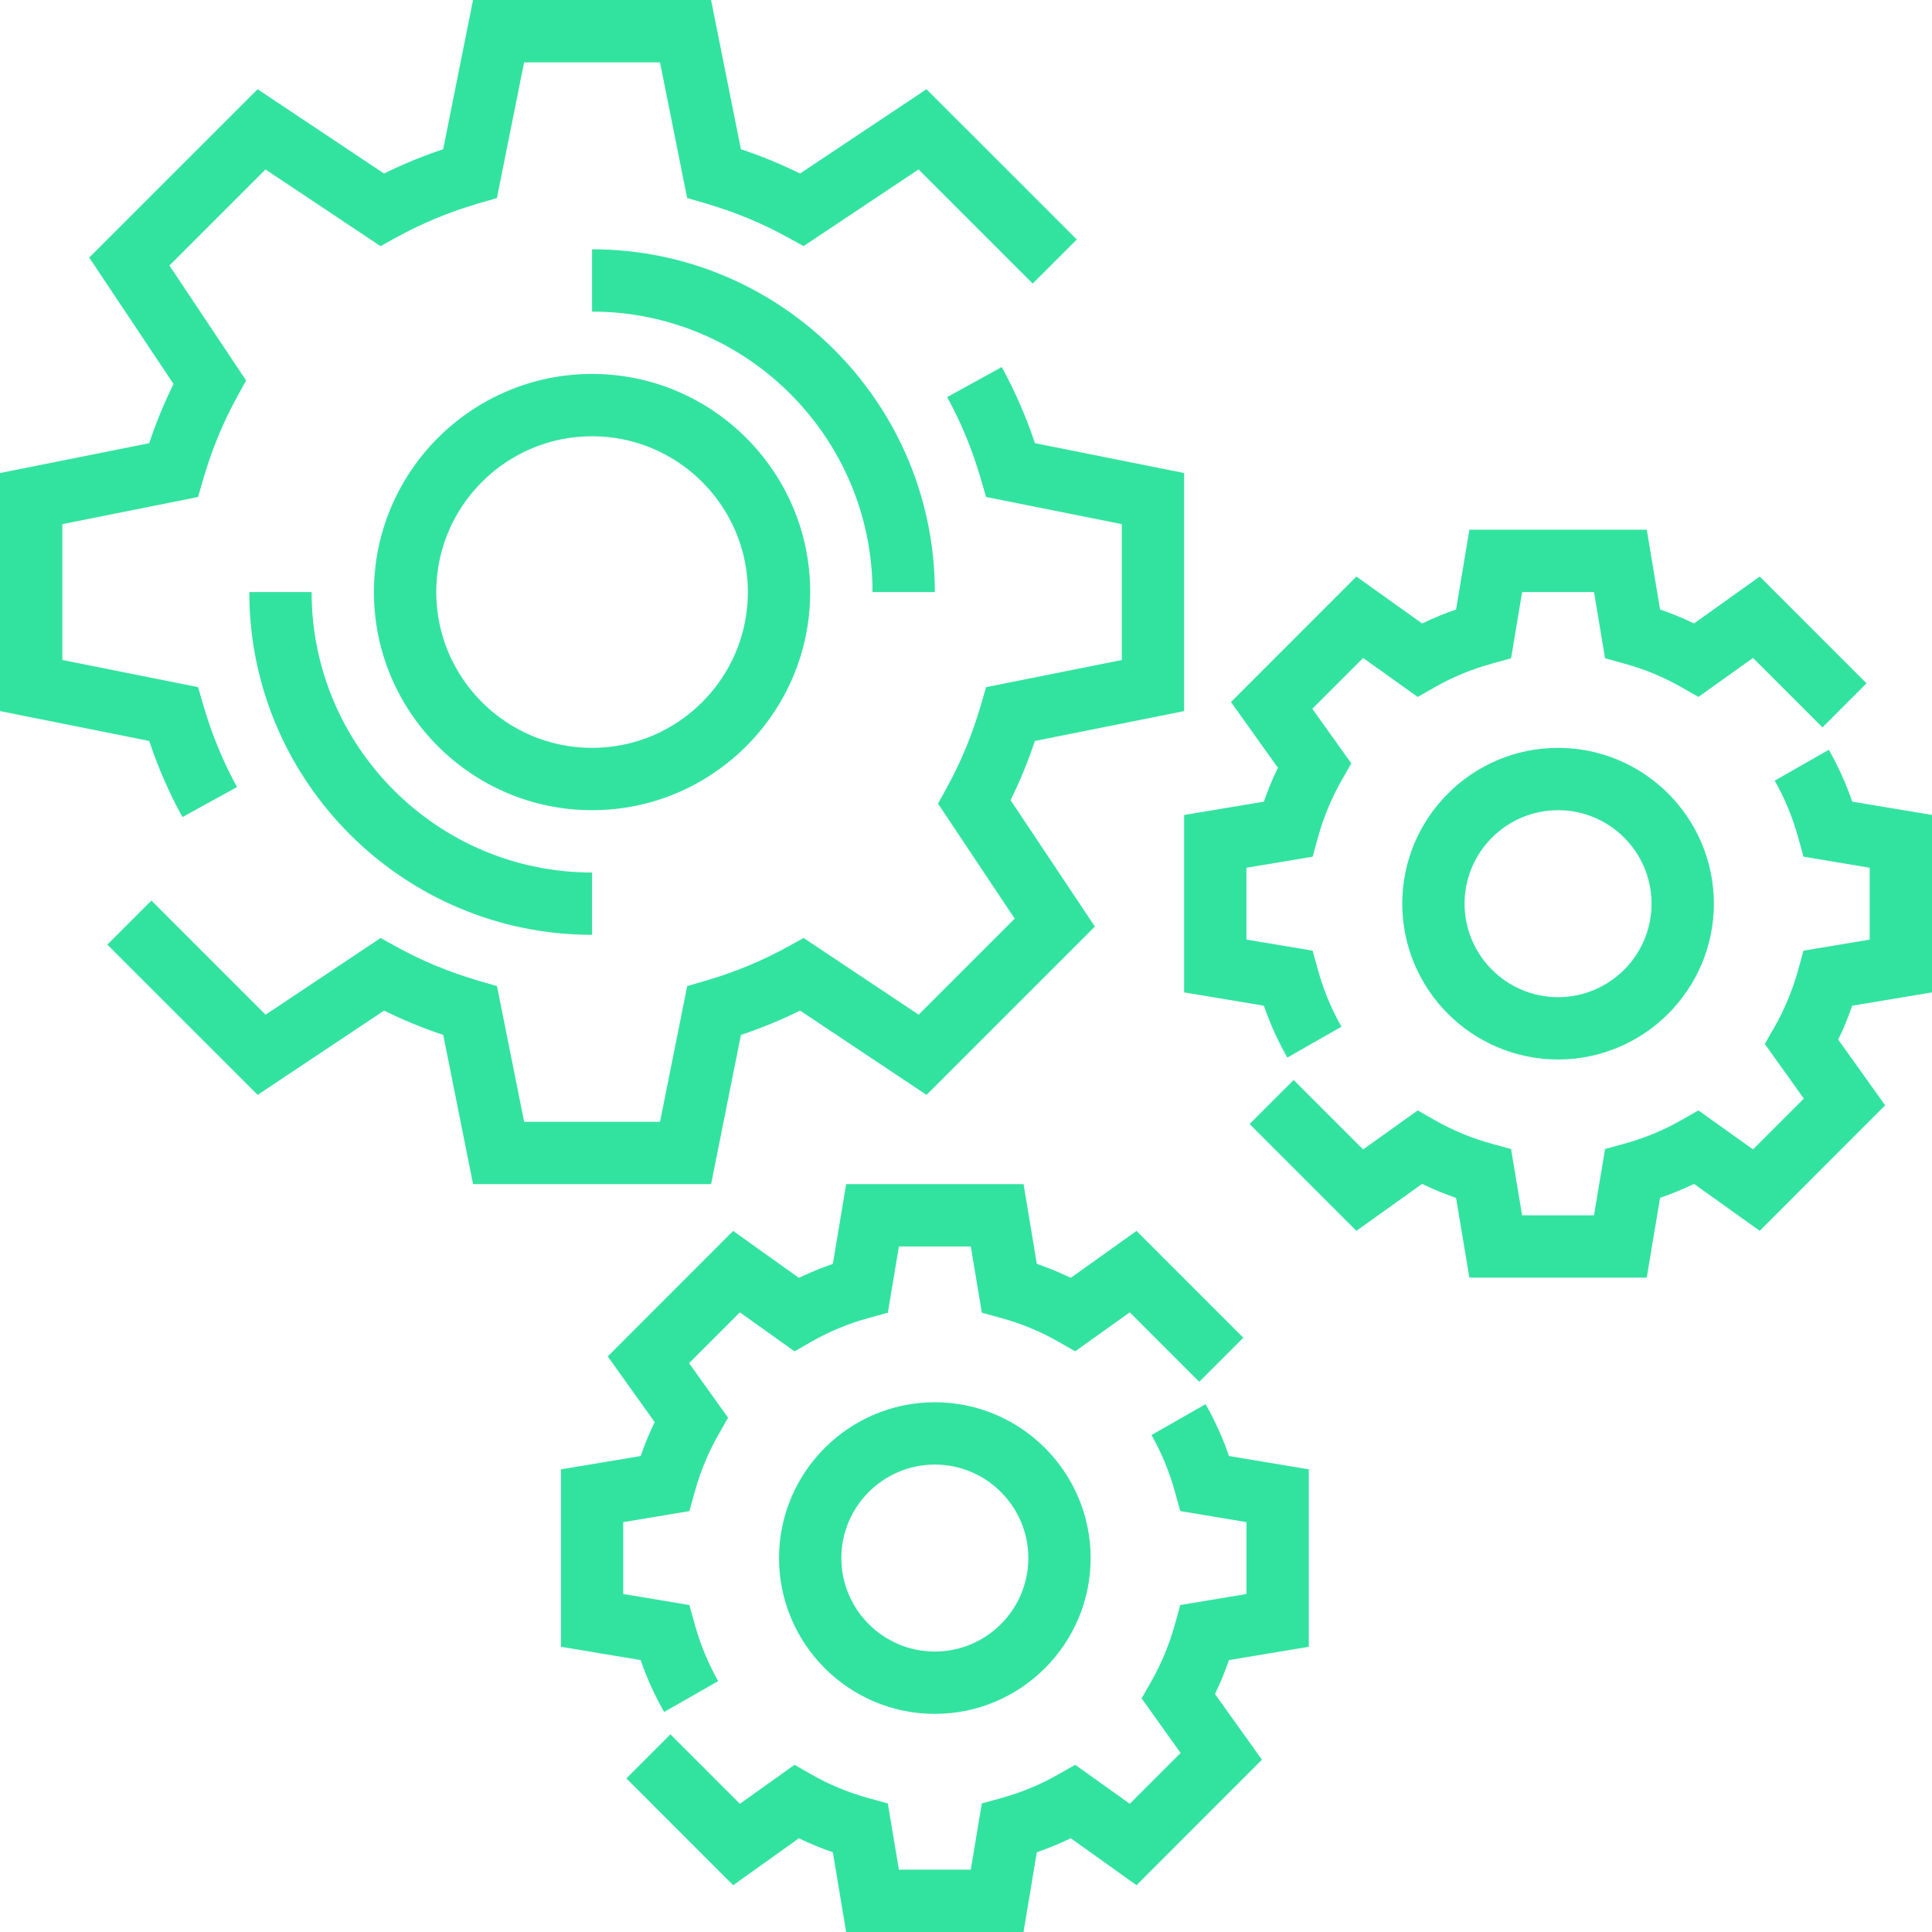 <svg width="62" height="62" viewBox="0 0 62 62" fill="none" xmlns="http://www.w3.org/2000/svg">
<path d="M23.777 33.212C24.434 32.992 25.07 32.731 25.675 32.431L29.733 35.136L35.136 29.734L32.43 25.677C32.731 25.071 32.992 24.435 33.211 23.778L38 22.82V15.18L33.212 14.222C32.926 13.365 32.568 12.545 32.147 11.779L30.395 12.743C30.841 13.554 31.205 14.437 31.475 15.366L31.644 15.949L36 16.82V21.18L31.644 22.051L31.475 22.634C31.204 23.563 30.841 24.446 30.395 25.257L30.102 25.789L32.563 29.479L29.48 32.562L25.789 30.101L25.257 30.394C24.446 30.84 23.565 31.204 22.635 31.475L22.053 31.644L21.181 36H16.82L15.949 31.645L15.367 31.476C14.437 31.205 13.555 30.842 12.745 30.395L12.213 30.102L8.522 32.563L4.859 28.9L3.445 30.314L8.268 35.136L12.326 32.431C12.931 32.731 13.567 32.993 14.224 33.212L15.181 38H22.82L23.777 33.212Z" fill="#32E3A0"/>
<path d="M5.854 26.221L7.606 25.257C7.16 24.446 6.796 23.563 6.526 22.634L6.357 22.051L2 21.18V16.82L6.356 15.949L6.525 15.366C6.796 14.437 7.159 13.554 7.605 12.743L7.898 12.211L5.437 8.521L8.52 5.438L12.211 7.899L12.743 7.606C13.554 7.16 14.435 6.796 15.365 6.525L15.947 6.356L16.819 2H21.18L22.051 6.355L22.633 6.524C23.563 6.795 24.445 7.158 25.255 7.605L25.787 7.898L29.478 5.437L33.141 9.1L34.555 7.686L29.732 2.864L25.674 5.569C25.069 5.269 24.433 5.007 23.776 4.788L22.819 0H15.18L14.222 4.788C13.565 5.008 12.929 5.269 12.324 5.569L8.267 2.864L2.863 8.266L5.569 12.323C5.268 12.929 5.007 13.565 4.788 14.222L0 15.18V22.82L4.788 23.778C5.074 24.635 5.432 25.454 5.854 26.221Z" fill="#32E3A0"/>
<path d="M30 19C30 12.935 25.065 8 19 8V10C23.963 10 28 14.038 28 19H30Z" fill="#32E3A0"/>
<path d="M10 19H8C8 25.065 12.935 30 19 30V28C14.037 28 10 23.962 10 19Z" fill="#32E3A0"/>
<path d="M26 19C26 15.14 22.859 12 19 12C15.141 12 12 15.14 12 19C12 22.86 15.141 26 19 26C22.859 26 26 22.86 26 19ZM14 19C14 16.243 16.243 14 19 14C21.757 14 24 16.243 24 19C24 21.757 21.757 24 19 24C16.243 24 14 21.757 14 19Z" fill="#32E3A0"/>
<path d="M38.688 45.061L36.952 46.052C37.273 46.616 37.527 47.23 37.706 47.877L37.876 48.492L40 48.847V51.153L37.876 51.507L37.706 52.122C37.527 52.769 37.273 53.383 36.952 53.947L36.635 54.503L37.887 56.255L36.256 57.885L34.504 56.634L33.948 56.951C33.383 57.273 32.768 57.527 32.123 57.704L31.508 57.874L31.153 60H28.846L28.492 57.875L27.877 57.705C27.231 57.528 26.617 57.274 26.052 56.952L25.496 56.635L23.744 57.886L21.515 55.657L20.101 57.071L23.528 60.499L25.637 58.993C25.99 59.163 26.353 59.313 26.727 59.442L27.153 62H32.846L33.273 59.441C33.647 59.312 34.01 59.162 34.363 58.992L36.472 60.498L40.497 56.471L38.991 54.363C39.161 54.011 39.311 53.647 39.44 53.274L42 52.847V47.153L39.441 46.726C39.24 46.144 38.988 45.586 38.688 45.061Z" fill="#32E3A0"/>
<path d="M21.312 54.939L23.048 53.948C22.727 53.384 22.473 52.77 22.294 52.123L22.124 51.508L20 51.153V48.847L22.124 48.493L22.294 47.878C22.473 47.231 22.727 46.617 23.048 46.053L23.365 45.497L22.113 43.745L23.744 42.115L25.496 43.366L26.052 43.049C26.617 42.727 27.232 42.473 27.877 42.296L28.492 42.126L28.847 40H31.154L31.508 42.125L32.123 42.295C32.769 42.472 33.383 42.726 33.948 43.048L34.504 43.365L36.256 42.114L38.485 44.343L39.899 42.929L36.472 39.501L34.363 41.007C34.01 40.837 33.647 40.687 33.273 40.558L32.847 38H27.154L26.727 40.559C26.353 40.688 25.99 40.838 25.637 41.008L23.528 39.502L19.503 43.529L21.009 45.637C20.839 45.989 20.689 46.353 20.56 46.726L18 47.153V52.847L20.559 53.274C20.76 53.856 21.012 54.414 21.312 54.939Z" fill="#32E3A0"/>
<path d="M30 45C27.243 45 25 47.243 25 50C25 52.757 27.243 55 30 55C32.757 55 35 52.757 35 50C35 47.243 32.757 45 30 45ZM30 53C28.346 53 27 51.654 27 50C27 48.346 28.346 47 30 47C31.654 47 33 48.346 33 50C33 51.654 31.654 53 30 53Z" fill="#32E3A0"/>
<path d="M62 31.847V26.153L59.441 25.726C59.24 25.144 58.988 24.586 58.688 24.061L56.952 25.052C57.273 25.616 57.527 26.23 57.706 26.877L57.876 27.492L60 27.847V30.153L57.876 30.507L57.706 31.122C57.527 31.769 57.273 32.383 56.952 32.947L56.635 33.503L57.887 35.255L56.256 36.885L54.504 35.634L53.948 35.951C53.383 36.273 52.768 36.527 52.123 36.704L51.508 36.874L51.153 39H48.846L48.492 36.875L47.877 36.705C47.231 36.528 46.617 36.274 46.052 35.952L45.496 35.635L43.744 36.886L41.515 34.657L40.101 36.071L43.528 39.499L45.637 37.993C45.99 38.163 46.353 38.313 46.727 38.442L47.153 41H52.846L53.273 38.441C53.647 38.312 54.01 38.162 54.363 37.992L56.472 39.498L60.497 35.471L58.991 33.363C59.161 33.011 59.311 32.647 59.44 32.274L62 31.847Z" fill="#32E3A0"/>
<path d="M40.559 25.726L38 26.153V31.847L40.559 32.274C40.76 32.856 41.012 33.414 41.312 33.939L43.048 32.948C42.727 32.384 42.473 31.77 42.294 31.123L42.124 30.508L40 30.153V27.847L42.124 27.493L42.294 26.878C42.473 26.231 42.727 25.617 43.048 25.053L43.365 24.497L42.113 22.745L43.744 21.115L45.496 22.366L46.052 22.049C46.617 21.727 47.232 21.473 47.877 21.296L48.492 21.126L48.847 19H51.154L51.508 21.125L52.123 21.295C52.769 21.472 53.383 21.726 53.948 22.048L54.504 22.365L56.256 21.114L58.485 23.343L59.899 21.929L56.472 18.501L54.363 20.007C54.01 19.837 53.647 19.687 53.273 19.558L52.847 17H47.154L46.727 19.559C46.353 19.688 45.99 19.838 45.637 20.008L43.528 18.502L39.503 22.529L41.009 24.637C40.838 24.988 40.688 25.353 40.559 25.726Z" fill="#32E3A0"/>
<path d="M50 24C47.243 24 45 26.243 45 29C45 31.757 47.243 34 50 34C52.757 34 55 31.757 55 29C55 26.243 52.757 24 50 24ZM50 32C48.346 32 47 30.654 47 29C47 27.346 48.346 26 50 26C51.654 26 53 27.346 53 29C53 30.654 51.654 32 50 32Z" fill="#32E3A0"/>
</svg>
